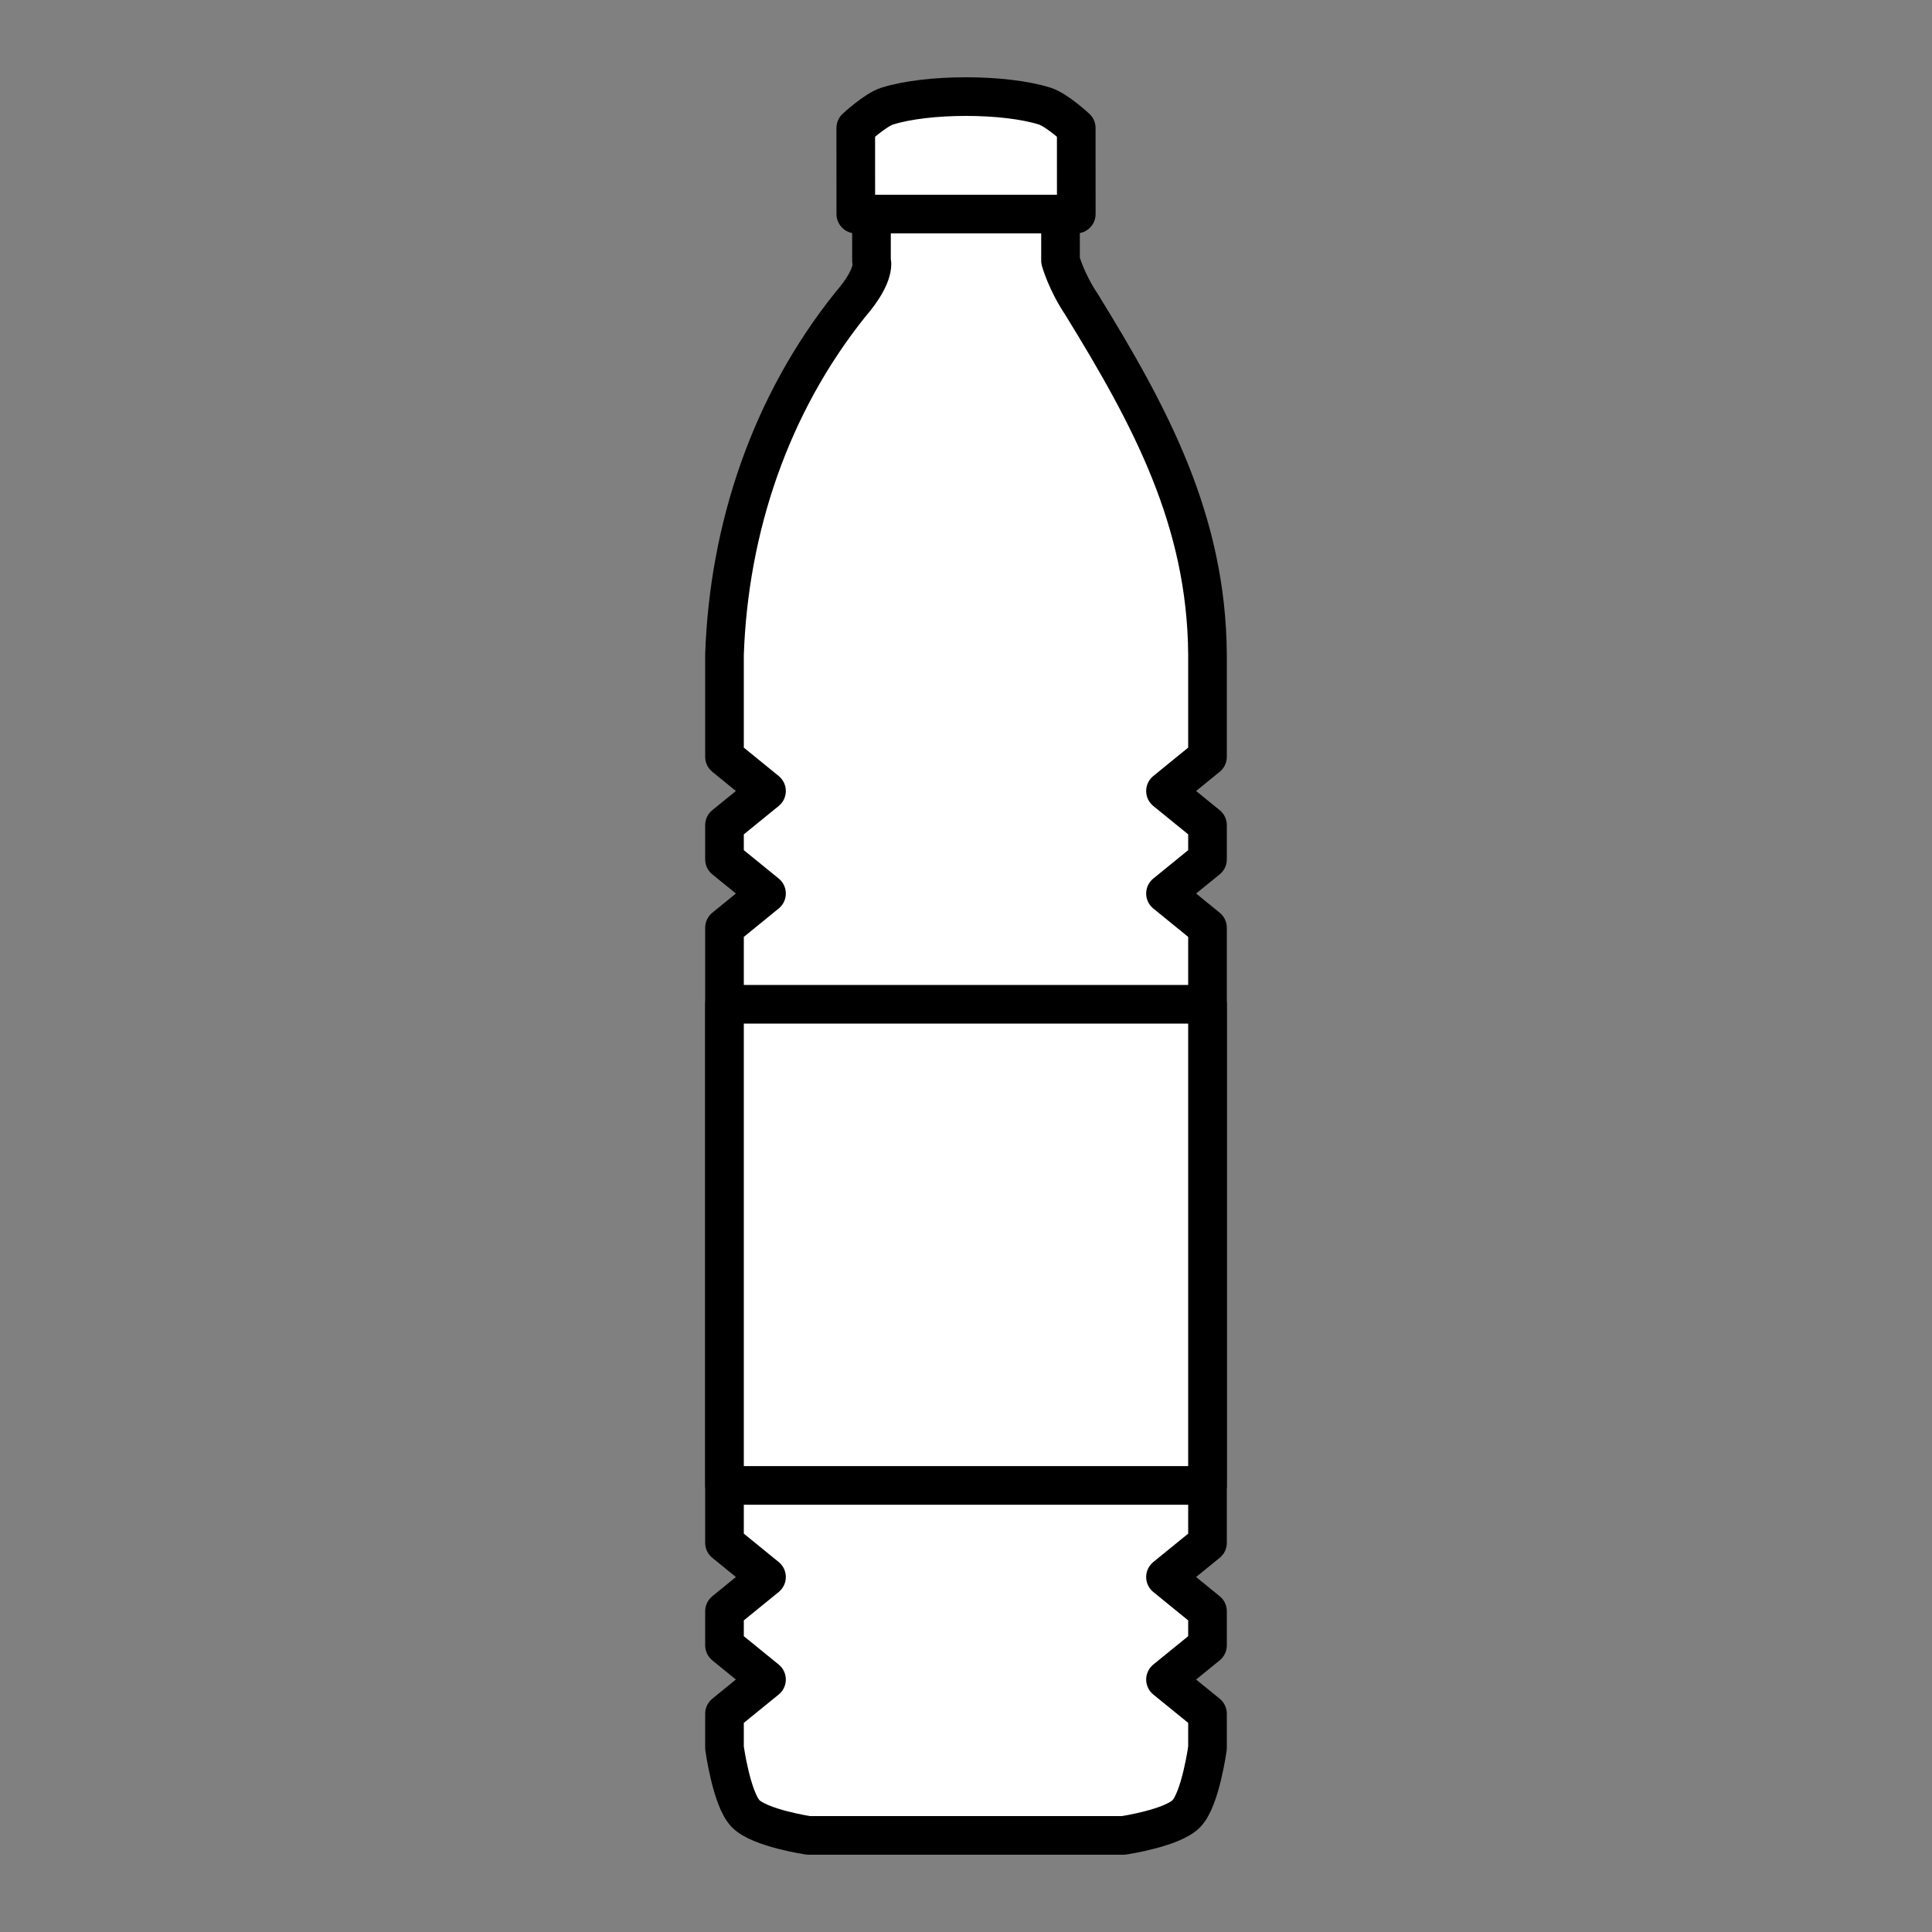 <?xml version="1.0" encoding="UTF-8" standalone="no"?>
<!DOCTYPE svg PUBLIC "-//W3C//DTD SVG 1.1//EN" "http://www.w3.org/Graphics/SVG/1.1/DTD/svg11.dtd">

<!-- Created with Vectornator (http://vectornator.io/) -->
<svg height="100%" stroke-miterlimit="10" style="fill-rule:nonzero;clip-rule:evenodd;stroke-linecap:round;stroke-linejoin:round;" version="1.1" viewBox="0 0 50 50" width="100%" xml:space="preserve" xmlns="http://www.w3.org/2000/svg" xmlns:vectornator="http://vectornator.io" xmlns:xlink="http://www.w3.org/1999/xlink">
<rect x="0" y="0" width="50" height="50" fill="#808080" stroke="none"/>
<defs/>
<g id="g159" vectornator:layerName="g159">
<path d="M23.641 3.348L26.359 3.348C26.359 3.348 26.994 3.631 27.174 3.914C27.355 4.197 27.446 5.046 27.446 5.046L27.446 6.744C27.446 6.744 27.593 7.286 27.989 7.876C29.778 10.781 31.224 13.466 31.25 16.933L31.25 18.702L31.25 19.586L30.163 20.471L31.25 21.355L31.25 22.24L30.163 23.124L31.25 24.009L31.25 25.778L31.25 27.547L31.25 29.315L31.25 31.084L31.25 38.16L31.25 39.044L31.25 39.928L30.163 40.813L31.25 41.698L31.25 42.582L30.163 43.466L31.25 44.35L31.25 45.236C31.25 45.236 31.07 46.556 30.706 46.934C30.345 47.311 29.076 47.5 29.076 47.5L20.924 47.5C20.924 47.5 19.657 47.311 19.294 46.934C18.931 46.556 18.75 45.236 18.75 45.236L18.75 44.35L19.837 43.466L18.75 42.582L18.75 41.698L19.837 40.813L18.75 39.928L18.75 39.044L18.75 38.16L18.75 31.084L18.75 29.315L18.75 27.547L18.75 25.778L18.75 24.009L19.837 23.124L18.75 22.24L18.75 21.355L19.837 20.471L18.75 19.586L18.75 18.702L18.75 16.933C18.865 13.68 19.927 10.474 22.011 7.876C22.694 7.087 22.554 6.744 22.554 6.744L22.554 5.046C22.554 5.046 22.646 4.197 22.826 3.914C23.008 3.631 23.641 3.348 23.641 3.348Z" fill="#ffffff" fill-rule="evenodd" opacity="1" stroke="#000000" stroke-linecap="butt" stroke-linejoin="miter" stroke-width="1"/>
<path d="M22.148 5.54L27.854 5.54L27.853 3.312C27.853 3.312 27.351 2.845 27.038 2.746C25.998 2.418 24.002 2.418 22.962 2.746C22.65 2.845 22.147 3.312 22.147 3.312L22.148 5.54Z" fill="#ffffff" fill-rule="evenodd" opacity="1" stroke="#000000" stroke-linecap="butt" stroke-linejoin="miter" stroke-width="1"/>
<path d="M18.75 25.99L31.25 25.99L31.25 38.443L18.75 38.443L18.75 25.99Z" fill="#ffffff" fill-rule="evenodd" opacity="1" stroke="#000000" stroke-linecap="butt" stroke-linejoin="miter" stroke-width="1"/>
</g>
</svg>
